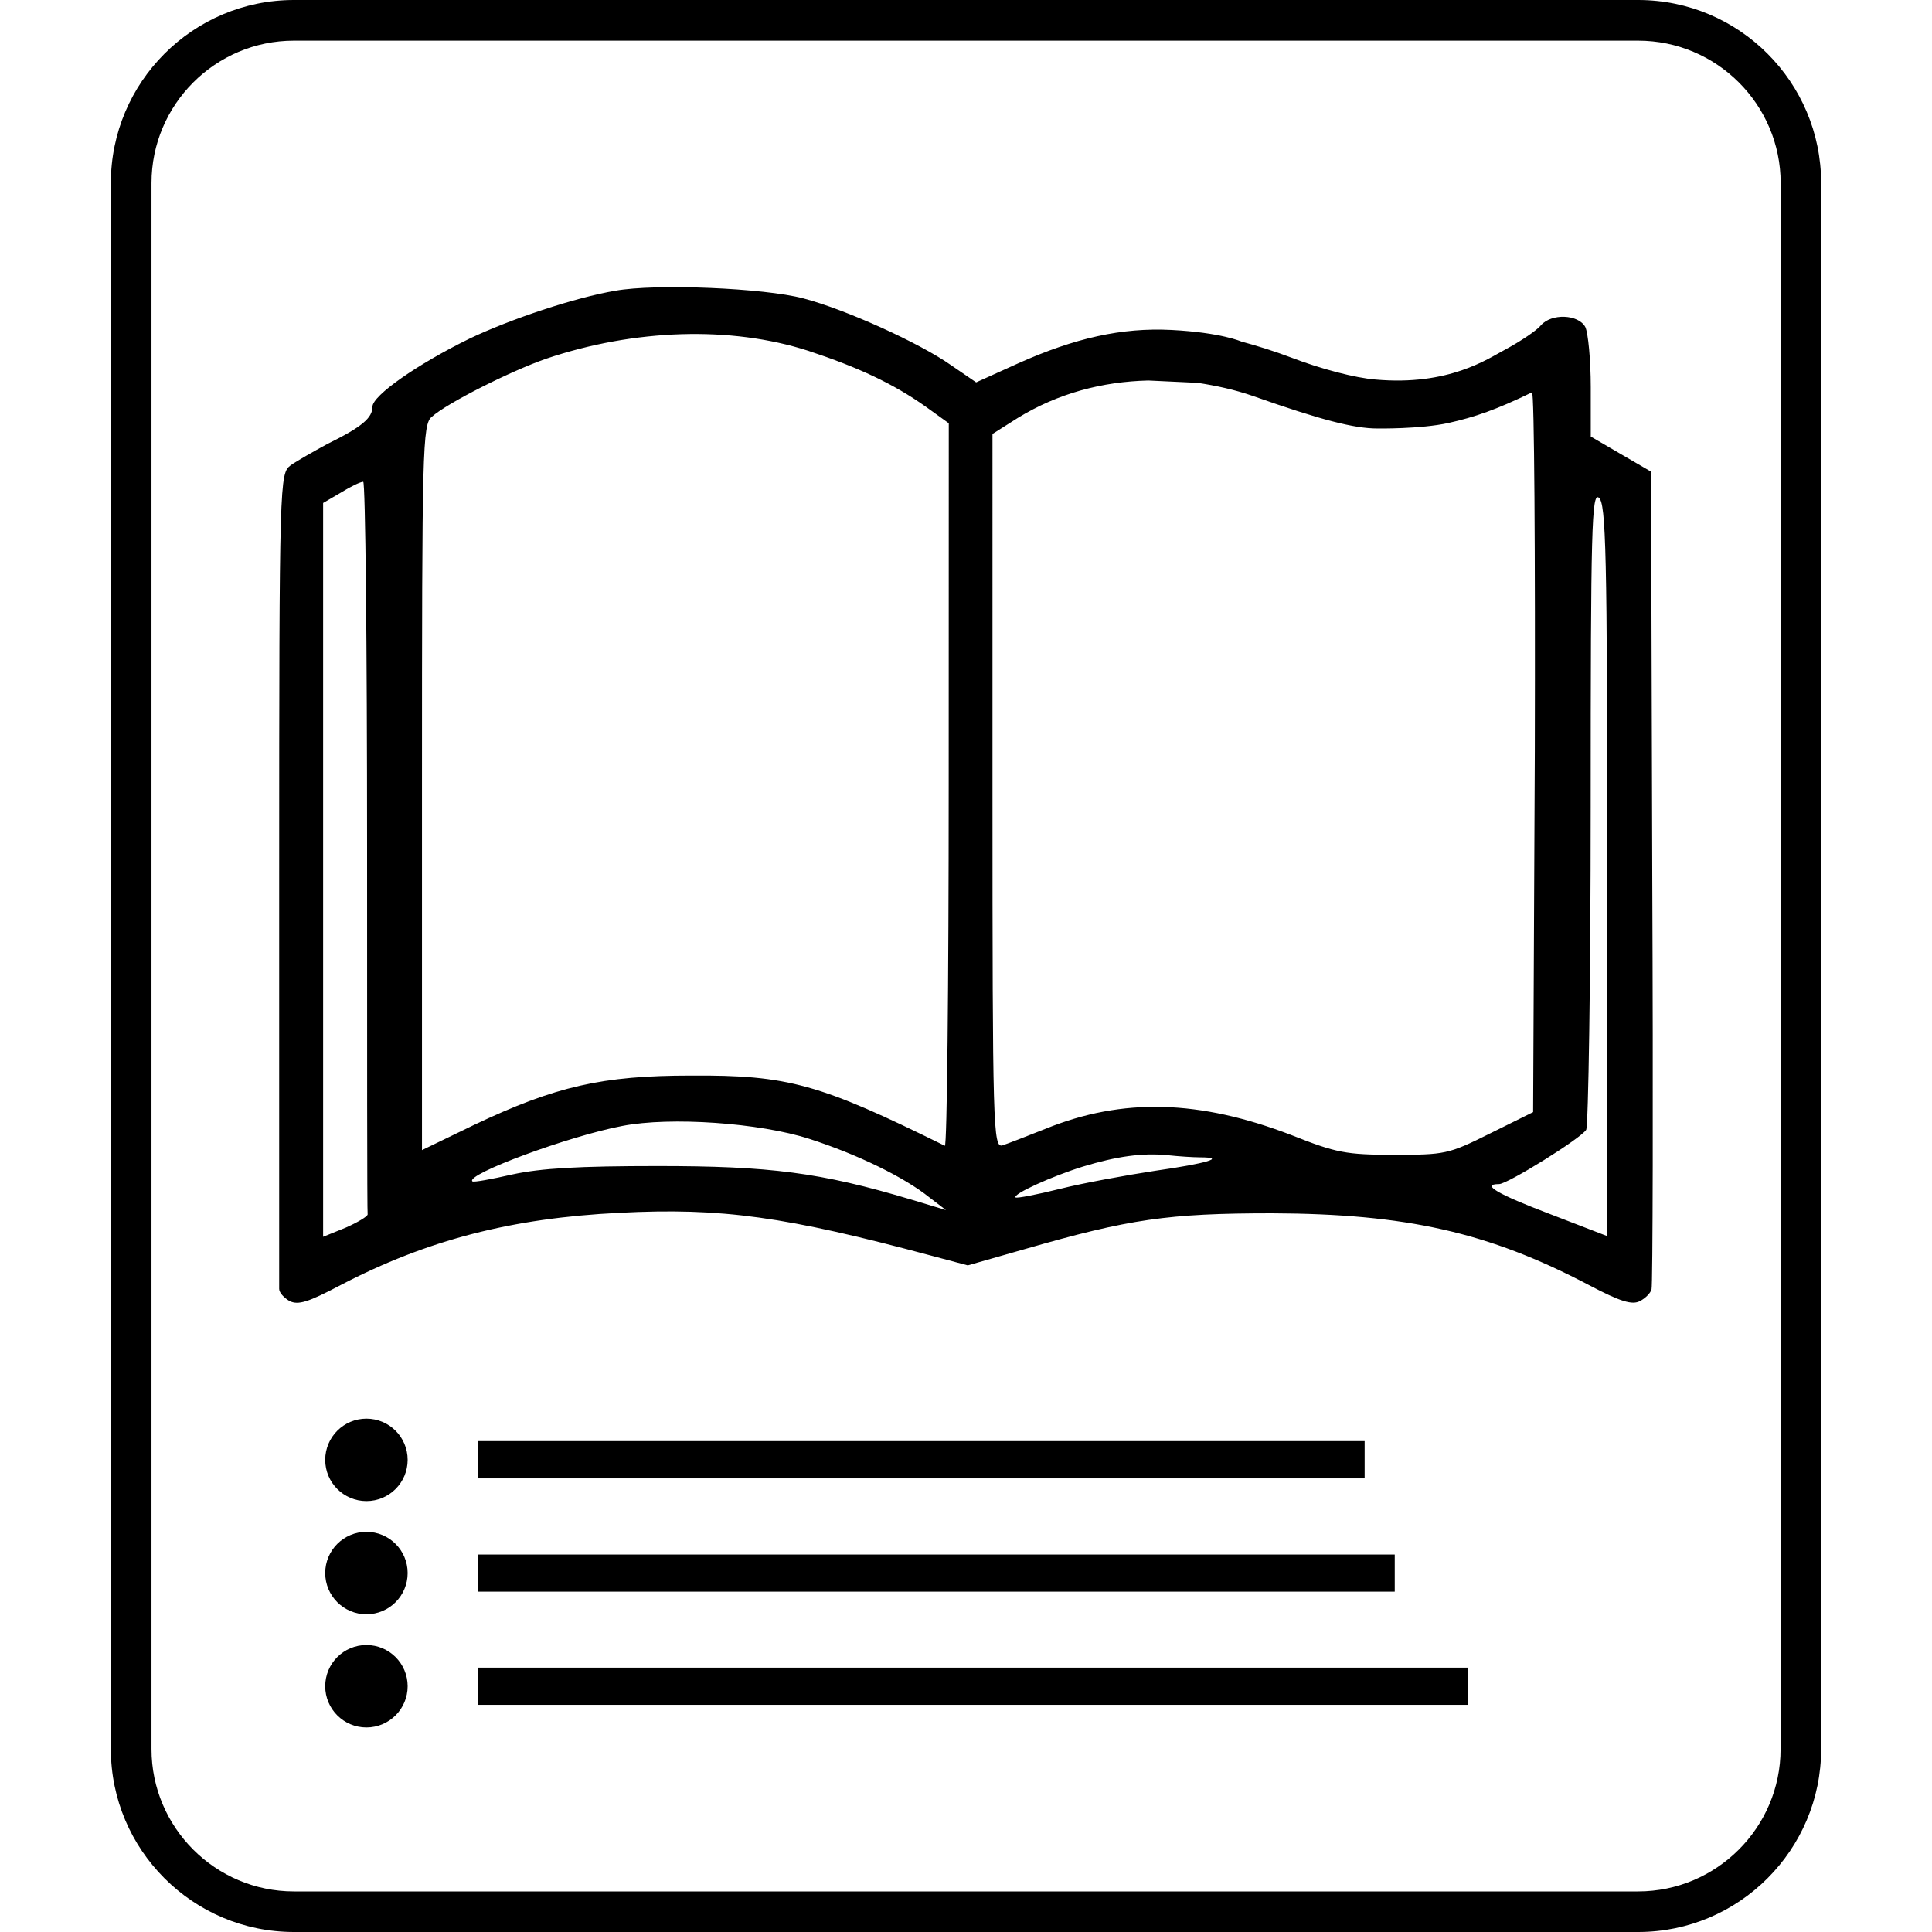 <?xml version="1.0" encoding="utf-8"?>
<!-- Generator: Adobe Illustrator 16.0.0, SVG Export Plug-In . SVG Version: 6.00 Build 0)  -->
<!DOCTYPE svg PUBLIC "-//W3C//DTD SVG 1.1//EN" "http://www.w3.org/Graphics/SVG/1.1/DTD/svg11.dtd">
<svg version="1.1" id="Ebene_1" xmlns="http://www.w3.org/2000/svg" xmlns:xlink="http://www.w3.org/1999/xlink" x="0px" y="0px"
	 width="24px" height="24px" viewBox="0 0 24 24" enable-background="new 0 0 24 24" xml:space="preserve">
<g>
	<g>
		<rect x="5.933" y="17.902" width="11.019" height="0.463"/>
		<circle cx="4.552" cy="18.135" r="0.512"/>
		<rect x="5.933" y="19.311" width="11.393" height="0.461"/>
		<circle cx="4.552" cy="19.541" r="0.512"/>
		<rect x="5.933" y="20.716" width="12.3" height="0.462"/>
		<circle cx="4.552" cy="20.947" r="0.512"/>
	</g>
</g>
<path d="M14.879,4.756c0.228,0.035,0.458,0.084,0.688,0.164c0.841,0.297,1.256,0.403,1.542,0.403c0,0,0.535,0.008,0.882-0.068
	c0.332-0.074,0.602-0.168,1.04-0.381c0.029-0.013,0.041,1.997,0.035,4.462l-0.021,4.479l-0.537,0.266
	c-0.519,0.259-0.56,0.264-1.194,0.264c-0.592,0-0.715-0.024-1.267-0.243c-1.146-0.441-2.101-0.469-3.061-0.079
	c-0.231,0.092-0.471,0.185-0.533,0.205c-0.116,0.033-0.124-0.205-0.124-4.402V5.391l0.314-0.199
	c0.501-0.307,1.051-0.451,1.621-0.465L14.879,4.756z M14.553,4.099c-0.619-0.032-1.204,0.102-1.901,0.413L12.126,4.75l-0.308-0.211
	c-0.395-0.279-1.316-0.696-1.841-0.833C9.495,3.579,8.152,3.52,7.641,3.612c-0.499,0.085-1.295,0.35-1.807,0.594
	C5.186,4.523,4.627,4.914,4.627,5.052c0,0.139-0.129,0.251-0.56,0.463C3.897,5.607,3.686,5.727,3.611,5.78
	c-0.136,0.105-0.143,0.139-0.143,5.127c0,2.765,0,5.058,0,5.104c0,0.048,0.062,0.112,0.129,0.151
	c0.109,0.053,0.232,0.014,0.634-0.198c1.078-0.562,2.126-0.832,3.462-0.898c1.275-0.066,2.065,0.046,3.886,0.535l0.443,0.118
	l0.718-0.205c1.287-0.37,1.765-0.442,3.066-0.442c1.656,0.007,2.679,0.232,3.933,0.892c0.389,0.205,0.539,0.251,0.635,0.197
	c0.062-0.031,0.13-0.097,0.142-0.145c0.015-0.046,0.021-2.353,0.009-5.122L20.51,5.859l-0.375-0.218l-0.374-0.218V4.808
	c0-0.337-0.033-0.675-0.068-0.746c-0.087-0.159-0.421-0.172-0.552-0.02c-0.047,0.06-0.251,0.198-0.449,0.304
	c-0.208,0.11-0.695,0.45-1.604,0.369c-0.253-0.02-0.68-0.132-1.042-0.271c-0.22-0.083-0.425-0.147-0.625-0.201
	C15.421,4.243,15.171,4.131,14.553,4.099z M4.293,15.251l-0.279,0.113v-4.562V6.248L4.24,6.116c0.115-0.072,0.239-0.131,0.272-0.131
	c0.027,0,0.048,2.035,0.048,4.529c0,2.49,0,4.545,0.007,4.572C4.566,15.111,4.443,15.185,4.293,15.251z M11.321,14.902
	c-1.131-0.339-1.759-0.417-3.149-0.417c-0.981,0-1.452,0.027-1.806,0.104c-0.259,0.059-0.485,0.101-0.498,0.086
	c-0.088-0.086,1.2-0.563,1.862-0.688c0.599-0.117,1.709-0.038,2.323,0.16c0.594,0.191,1.18,0.476,1.493,0.728l0.205,0.157
	L11.321,14.902z M11.785,9.759c0,2.47-0.021,4.488-0.048,4.474c-1.554-0.767-1.944-0.88-3.156-0.872
	c-1.097,0-1.678,0.132-2.692,0.613l-0.647,0.313V9.778c0-4.204,0.006-4.508,0.122-4.6c0.191-0.172,0.981-0.569,1.418-0.721
	c1.097-0.371,2.297-0.41,3.259-0.099c0.621,0.205,1.057,0.409,1.459,0.694l0.286,0.206L11.785,9.759L11.785,9.759z M14.348,14.544
	c-0.354,0.054-0.893,0.152-1.179,0.224c-0.293,0.073-0.539,0.12-0.553,0.107c-0.04-0.041,0.457-0.266,0.839-0.384
	c0.416-0.126,0.737-0.173,1.057-0.14c0.13,0.014,0.312,0.026,0.402,0.026C15.235,14.378,14.995,14.452,14.348,14.544z
	 M19.967,15.356l-0.716-0.276c-0.649-0.246-0.86-0.371-0.629-0.371c0.104,0,1.01-0.562,1.082-0.674
	c0.027-0.048,0.056-1.851,0.056-4.011c0-3.478,0.013-3.914,0.102-3.841c0.088,0.073,0.104,0.667,0.104,4.627v4.546H19.967z"/>
<path d="M22.623,2.274C22.623,1.02,21.604,0,20.35,0H3.651C2.397,0,1.377,1.02,1.377,2.274v19.453c0,1.253,1.02,2.273,2.274,2.273
	H20.35c1.254,0,2.273-1.021,2.273-2.273V2.274z M22.119,21.727c0,0.975-0.795,1.769-1.77,1.769H3.651
	c-0.975,0-1.769-0.794-1.769-1.769V2.274c0-0.975,0.793-1.769,1.769-1.769H20.35c0.975,0,1.77,0.793,1.77,1.769V21.727z"/>
</svg>
